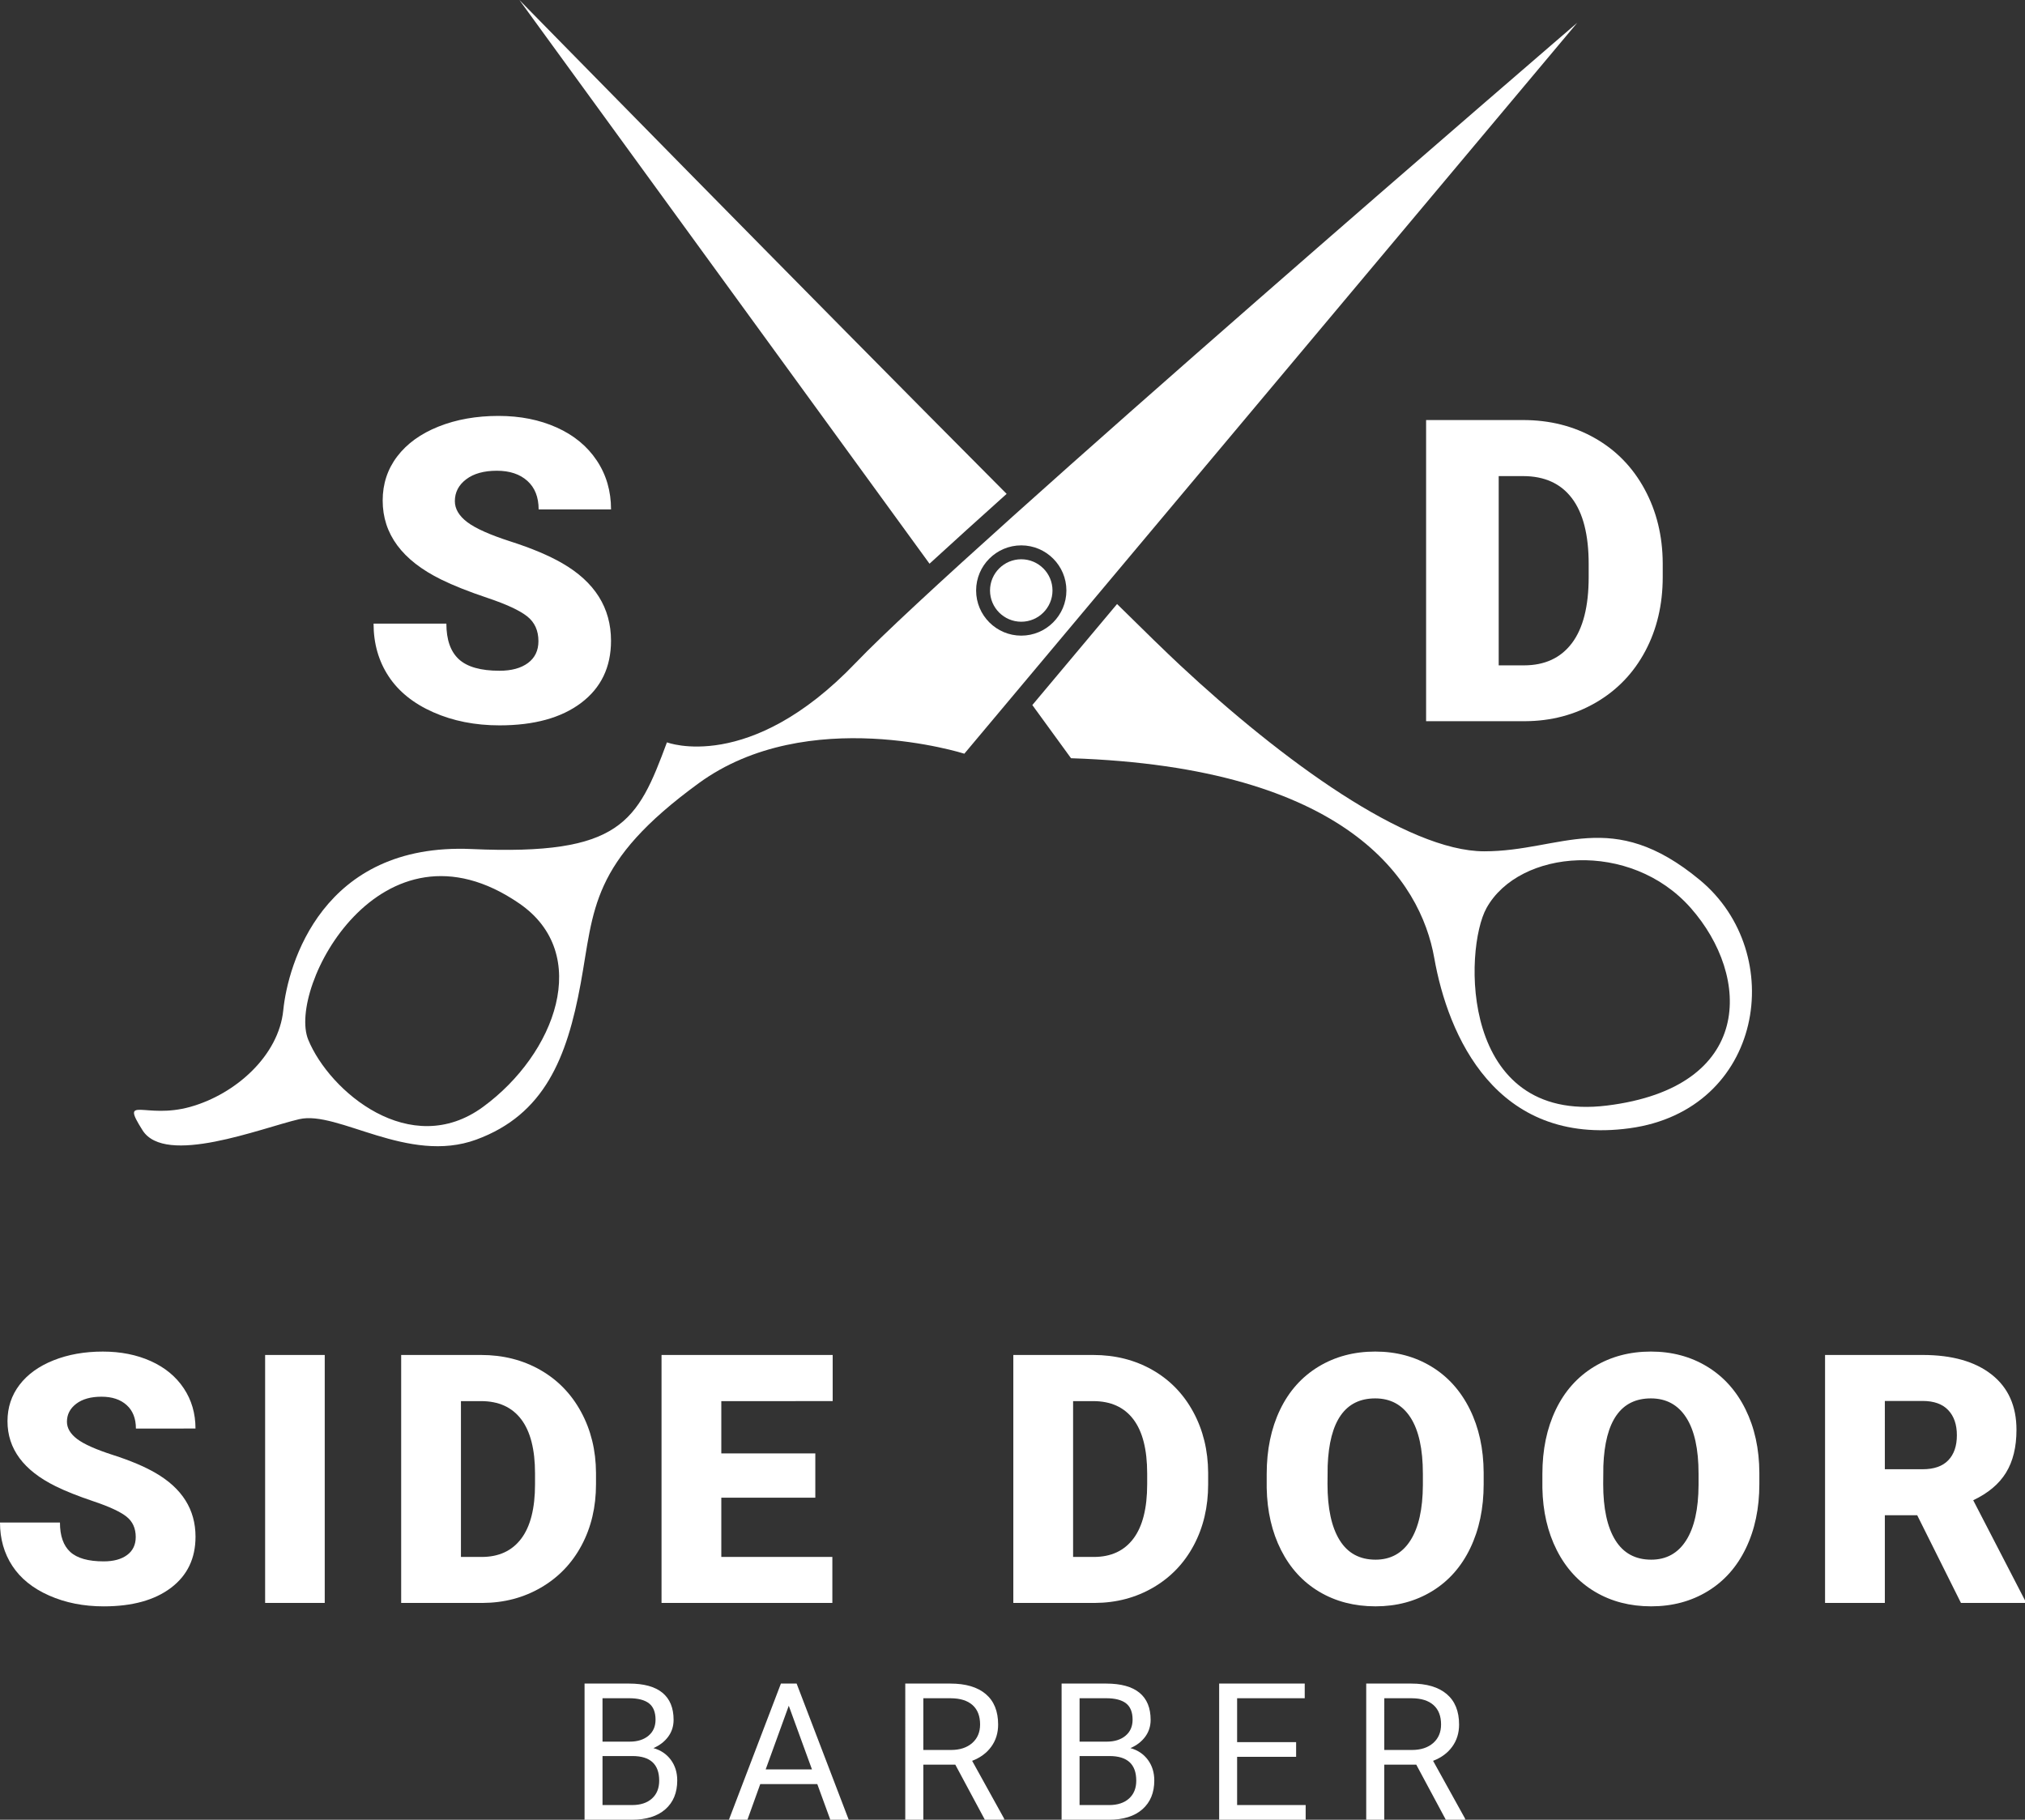 <?xml version="1.0" encoding="utf-8"?>
<!-- Generator: Adobe Illustrator 16.0.0, SVG Export Plug-In . SVG Version: 6.00 Build 0)  -->
<!DOCTYPE svg PUBLIC "-//W3C//DTD SVG 1.1//EN" "http://www.w3.org/Graphics/SVG/1.1/DTD/svg11.dtd">
<svg version="1.1" id="Layer_1" xmlns="http://www.w3.org/2000/svg" xmlns:xlink="http://www.w3.org/1999/xlink" x="0px" y="0px"
	 width="291.295px" height="261.777px" viewBox="0 0 291.295 261.777" enable-background="new 0 0 291.295 261.777"
	 xml:space="preserve">
<rect x="0" y="0" width="291.295" height="261.777" fill="#333333" stroke="none"/>
<g>
	<g>
		<g>
			<path fill="#FFFFFF" d="M19.525,221.107c0-1.257-0.445-2.235-1.335-2.938c-0.89-0.701-2.454-1.429-4.691-2.18
				c-2.238-0.753-4.067-1.479-5.488-2.182c-4.622-2.271-6.933-5.39-6.933-9.357c0-1.978,0.576-3.721,1.727-5.23
				c1.151-1.51,2.78-2.687,4.887-3.527c2.107-0.842,4.475-1.262,7.104-1.262c2.564,0,4.863,0.457,6.896,1.371
				c2.033,0.916,3.613,2.218,4.74,3.908c1.127,1.688,1.69,3.621,1.69,5.793H19.55c0-1.453-0.445-2.58-1.335-3.38
				c-0.89-0.8-2.094-1.2-3.613-1.2c-1.536,0-2.748,0.339-3.638,1.016c-0.89,0.68-1.335,1.54-1.335,2.585
				c0,0.915,0.49,1.743,1.47,2.487c0.98,0.742,2.703,1.51,5.169,2.303c2.466,0.792,4.491,1.646,6.075,2.561
				c3.854,2.222,5.782,5.284,5.782,9.187c0,3.12-1.176,5.57-3.528,7.351s-5.578,2.67-9.677,2.67c-2.891,0-5.508-0.519-7.852-1.556
				c-2.344-1.036-4.108-2.458-5.292-4.264C0.592,223.456,0,221.376,0,219.025h8.624c0,1.911,0.494,3.32,1.482,4.228
				c0.988,0.907,2.593,1.358,4.814,1.358c1.421,0,2.543-0.307,3.369-0.919C19.112,223.08,19.525,222.218,19.525,221.107z"/>
			<path fill="#FFFFFF" d="M46.713,230.588h-8.574v-35.669h8.574V230.588z"/>
			<path fill="#FFFFFF" d="M57.708,230.588v-35.669h11.49c3.152,0,5.985,0.714,8.501,2.143c2.515,1.431,4.479,3.447,5.892,6.053
				c1.413,2.604,2.127,5.523,2.144,8.758v1.642c0,3.268-0.69,6.194-2.07,8.783c-1.38,2.588-3.324,4.613-5.831,6.074
				c-2.507,1.463-5.304,2.201-8.391,2.218L57.708,230.588L57.708,230.588z M66.307,201.558v22.416h2.989
				c2.466,0,4.36-0.878,5.684-2.634c1.323-1.755,1.984-4.364,1.984-7.827v-1.543c0-3.446-0.662-6.043-1.984-7.791
				c-1.323-1.748-3.25-2.621-5.782-2.621H66.307z"/>
			<path fill="#FFFFFF" d="M117.283,215.449H103.76v8.524h15.973v6.614H95.161v-35.669h24.621v6.639H103.76v7.521h13.523V215.449z"
				/>
			<path fill="#FFFFFF" d="M145.765,230.588v-35.669h11.49c3.151,0,5.984,0.714,8.5,2.143c2.516,1.431,4.479,3.447,5.893,6.053
				c1.412,2.604,2.127,5.523,2.144,8.758v1.642c0,3.268-0.688,6.194-2.069,8.783c-1.38,2.588-3.322,4.613-5.83,6.074
				c-2.508,1.463-5.305,2.201-8.392,2.218L145.765,230.588L145.765,230.588z M154.364,201.558v22.416h2.988
				c2.465,0,4.359-0.878,5.684-2.634c1.322-1.755,1.984-4.364,1.984-7.827v-1.543c0-3.446-0.662-6.043-1.984-7.791
				c-1.323-1.748-3.25-2.621-5.781-2.621H154.364z"/>
			<path fill="#FFFFFF" d="M213.425,213.49c0,3.479-0.646,6.558-1.936,9.234c-1.291,2.68-3.124,4.74-5.5,6.187
				c-2.377,1.444-5.084,2.168-8.121,2.168c-3.038,0-5.732-0.697-8.085-2.095c-2.353-1.396-4.185-3.393-5.5-5.989
				c-1.314-2.598-2.005-5.577-2.069-8.941v-2.01c0-3.494,0.641-6.577,1.922-9.248c1.283-2.67,3.12-4.731,5.514-6.187
				c2.393-1.452,5.115-2.18,8.17-2.18c3.021,0,5.716,0.719,8.084,2.156c2.367,1.437,4.209,3.481,5.525,6.137
				c1.313,2.654,1.979,5.695,1.996,9.125V213.49L213.425,213.49z M204.679,211.994c0-3.543-0.593-6.234-1.775-8.072
				c-1.186-1.837-2.879-2.756-5.084-2.756c-4.313,0-6.59,3.233-6.836,9.701l-0.023,2.622c0,3.494,0.579,6.182,1.739,8.06
				c1.159,1.879,2.883,2.817,5.17,2.817c2.172,0,3.846-0.924,5.021-2.77c1.176-1.846,1.771-4.499,1.789-7.961V211.994z"/>
			<path fill="#FFFFFF" d="M253.082,213.49c0,3.479-0.646,6.558-1.937,9.234c-1.289,2.68-3.123,4.74-5.5,6.187
				c-2.375,1.444-5.082,2.168-8.121,2.168c-3.037,0-5.731-0.697-8.084-2.095c-2.353-1.396-4.186-3.393-5.5-5.989
				c-1.314-2.598-2.004-5.577-2.069-8.941v-2.01c0-3.494,0.642-6.577,1.923-9.248c1.282-2.67,3.119-4.731,5.514-6.187
				c2.392-1.452,5.114-2.18,8.17-2.18c3.021,0,5.715,0.719,8.084,2.156c2.367,1.437,4.209,3.481,5.523,6.137s1.98,5.695,1.997,9.125
				V213.49L253.082,213.49z M244.336,211.994c0-3.543-0.592-6.234-1.776-8.072c-1.184-1.837-2.877-2.756-5.082-2.756
				c-4.313,0-6.59,3.233-6.836,9.701l-0.023,2.622c0,3.494,0.578,6.182,1.738,8.06c1.16,1.879,2.883,2.817,5.17,2.817
				c2.172,0,3.847-0.924,5.021-2.77c1.176-1.846,1.771-4.499,1.788-7.961V211.994L244.336,211.994z"/>
			<path fill="#FFFFFF" d="M275.787,217.972h-4.654v12.616h-8.6v-35.669h14.038c4.229,0,7.537,0.938,9.922,2.813
				c2.384,1.876,3.576,4.528,3.576,7.954c0,2.479-0.502,4.535-1.506,6.166c-1.006,1.633-2.578,2.953-4.717,3.965l7.447,14.402v0.368
				h-9.212L275.787,217.972z M271.133,211.357h5.438c1.633,0,2.861-0.43,3.687-1.289c0.825-0.858,1.237-2.059,1.237-3.598
				s-0.416-2.747-1.249-3.623c-0.833-0.875-2.058-1.313-3.675-1.313h-5.438V211.357L271.133,211.357z"/>
		</g>
		<g>
			<path fill="#FFFFFF" d="M84.088,261.778V242.19h6.404c2.125,0,3.724,0.439,4.796,1.318c1.072,0.879,1.608,2.18,1.608,3.901
				c0,0.915-0.26,1.725-0.78,2.428c-0.52,0.705-1.229,1.25-2.125,1.635c1.058,0.296,1.895,0.859,2.509,1.688
				c0.614,0.83,0.921,1.818,0.921,2.967c0,1.758-0.569,3.14-1.708,4.144c-1.139,1.005-2.749,1.507-4.83,1.507H84.088L84.088,261.778
				z M86.671,250.544h3.901c1.13,0,2.034-0.283,2.711-0.851c0.677-0.566,1.016-1.334,1.016-2.306c0-1.079-0.314-1.862-0.942-2.353
				c-0.628-0.489-1.583-0.735-2.866-0.735H86.67L86.671,250.544L86.671,250.544z M86.671,252.616v7.05h4.265
				c1.202,0,2.15-0.313,2.845-0.936c0.695-0.624,1.043-1.481,1.043-2.577c0-2.357-1.283-3.537-3.848-3.537H86.671z"/>
			<path fill="#FFFFFF" d="M117.568,256.652h-8.207l-1.843,5.126h-2.664l7.48-19.588h2.26l7.494,19.588h-2.65L117.568,256.652z
				 M110.142,254.54h6.66l-3.337-9.161L110.142,254.54z"/>
			<path fill="#FFFFFF" d="M137.42,253.854h-4.601v7.924h-2.597V242.19h6.484c2.207,0,3.904,0.502,5.092,1.506
				c1.188,1.006,1.783,2.469,1.783,4.388c0,1.22-0.33,2.282-0.989,3.188c-0.659,0.907-1.577,1.583-2.751,2.032l4.601,8.313v0.161
				h-2.771L137.42,253.854z M132.819,251.742h3.969c1.282,0,2.303-0.333,3.061-0.997c0.758-0.665,1.137-1.556,1.137-2.669
				c0-1.213-0.361-2.144-1.083-2.79c-0.722-0.647-1.765-0.976-3.128-0.984h-3.955L132.819,251.742L132.819,251.742z"/>
			<path fill="#FFFFFF" d="M152.711,261.778V242.19h6.404c2.126,0,3.725,0.439,4.796,1.318c1.072,0.879,1.607,2.18,1.607,3.901
				c0,0.915-0.261,1.725-0.779,2.428c-0.521,0.705-1.229,1.25-2.127,1.635c1.059,0.296,1.896,0.859,2.51,1.688
				c0.613,0.83,0.922,1.818,0.922,2.967c0,1.758-0.568,3.14-1.709,4.144c-1.139,1.005-2.749,1.507-4.829,1.507H152.711
				L152.711,261.778z M155.295,250.544h3.899c1.132,0,2.035-0.283,2.713-0.851c0.677-0.565,1.016-1.334,1.016-2.306
				c0-1.079-0.314-1.862-0.941-2.353c-0.629-0.489-1.584-0.735-2.865-0.735h-3.82L155.295,250.544L155.295,250.544z
				 M155.295,252.616v7.05h4.265c1.201,0,2.149-0.313,2.846-0.936c0.695-0.624,1.044-1.481,1.044-2.577
				c0-2.357-1.283-3.537-3.849-3.537H155.295z"/>
			<path fill="#FFFFFF" d="M186.446,252.724h-8.488v6.941h9.861v2.111h-12.444V242.19h12.31v2.111h-9.727v6.311h8.488V252.724
				L186.446,252.724z"/>
			<path fill="#FFFFFF" d="M203.729,253.854h-4.603v7.924h-2.596V242.19h6.483c2.207,0,3.903,0.502,5.092,1.506
				c1.188,1.006,1.783,2.469,1.783,4.388c0,1.22-0.33,2.282-0.988,3.188c-0.659,0.907-1.576,1.583-2.752,2.032l4.602,8.313v0.161
				h-2.771L203.729,253.854z M199.128,251.742h3.969c1.283,0,2.303-0.333,3.063-0.997c0.757-0.665,1.136-1.556,1.136-2.669
				c0-1.213-0.36-2.144-1.082-2.79c-0.723-0.647-1.765-0.976-3.128-0.984h-3.956L199.128,251.742L199.128,251.742z"/>
		</g>
	</g>
	<g>
		<g>
			<path fill="#FFFFFF" d="M77.453,92.233c0-1.526-0.541-2.717-1.622-3.569c-1.081-0.854-2.98-1.736-5.698-2.648
				c-2.718-0.912-4.939-1.795-6.665-2.647c-5.614-2.758-8.42-6.547-8.42-11.366c0-2.4,0.699-4.519,2.098-6.354
				c1.398-1.834,3.376-3.263,5.936-4.285c2.56-1.021,5.435-1.532,8.629-1.532c3.114,0,5.906,0.556,8.376,1.667
				c2.469,1.11,4.388,2.692,5.757,4.746c1.369,2.053,2.053,4.397,2.053,7.037H77.482c0-1.766-0.541-3.135-1.622-4.106
				s-2.543-1.458-4.389-1.458c-1.865,0-3.337,0.412-4.418,1.235c-1.081,0.823-1.622,1.869-1.622,3.139
				c0,1.111,0.595,2.118,1.785,3.021c1.19,0.902,3.283,1.835,6.279,2.798c2.995,0.962,5.455,1.999,7.378,3.108
				c4.682,2.698,7.022,6.417,7.022,11.158c0,3.789-1.428,6.764-4.285,8.927c-2.856,2.162-6.774,3.243-11.753,3.243
				c-3.511,0-6.69-0.629-9.536-1.89c-2.846-1.26-4.989-2.985-6.427-5.178c-1.438-2.19-2.157-4.716-2.157-7.571h10.474
				c0,2.319,0.6,4.03,1.8,5.132c1.2,1.101,3.149,1.651,5.847,1.651c1.726,0,3.089-0.372,4.092-1.116
				C76.951,94.628,77.453,93.582,77.453,92.233z"/>
		</g>
		<g>
			<path fill="#FFFFFF" d="M205.144,103.748V60.426h13.955c3.827,0,7.271,0.868,10.325,2.604c3.054,1.735,5.438,4.186,7.154,7.349
				c1.716,3.164,2.584,6.709,2.604,10.637v1.994c0,3.967-0.84,7.523-2.516,10.667c-1.677,3.144-4.037,5.604-7.081,7.378
				c-3.046,1.776-6.442,2.673-10.19,2.693H205.144z M215.587,68.49v27.225h3.631c2.994,0,5.295-1.066,6.902-3.198
				s2.41-5.301,2.41-9.506v-1.875c0-4.185-0.803-7.339-2.41-9.462s-3.948-3.184-7.021-3.184H215.587z"/>
		</g>
		<g>
			<g>
				<path fill="#FFFFFF" d="M244.53,126.599c-12.736-10.562-19.922-4.134-31.024-4.134s-29.065-13.063-43.761-26.779
					c-1.962-1.831-5.102-4.887-9.057-8.794l-12.187,14.533l5.565,7.65c39.843,1.306,50.293,17.635,52.252,28.738
					c1.961,11.104,8.818,27.105,28.086,24.493S257.267,137.161,244.53,126.599z M231.142,159.042
					c-21.229,2.611-20.574-22.534-17.31-28.412c4.711-8.479,20.709-9.855,29.392,0C251.907,140.485,252.368,156.429,231.142,159.042
					z"/>
				<path fill="#FFFFFF" d="M74.712,0l58.998,81.092c3.327-3.051,7.068-6.437,11.094-10.047C116.011,42.138,74.712,0,74.712,0z"/>
			</g>
			<g>
				<path fill="#FFFFFF" d="M146.908,80.453c-2.479,0-4.494,2.016-4.494,4.492c0,2.479,2.015,4.494,4.494,4.494
					c2.478,0,4.493-2.016,4.493-4.494C151.401,82.469,149.386,80.453,146.908,80.453z"/>
				<path fill="#FFFFFF" d="M123.085,95.359c-15.309,16.002-27.146,11.431-27.146,11.431c-4.245,11.43-6.553,16.313-28.085,15.349
					s-26.453,16.655-27.105,23.188c-0.652,6.531-6.858,12.083-13.39,13.905c-6.532,1.823-10.124-1.822-6.858,3.359
					s16.982-0.283,22.534-1.59c5.552-1.308,15.675,6.531,25.473,2.938c9.798-3.592,13.063-11.757,15.022-22.452
					c1.959-10.694,1.307-17.39,16.982-28.819c15.675-11.431,38.209-4.245,38.209-4.245L226.896,3.266
					C226.896,3.266,138.394,79.357,123.085,95.359z M69.487,159.231c-10.45,7.647-22.088-2.222-25.146-9.66
					c-3.058-7.438,10.45-33.311,30.371-19.595C85.216,137.208,79.937,151.583,69.487,159.231z M146.908,91.44
					c-3.581,0-6.494-2.913-6.494-6.494c0-3.58,2.913-6.492,6.494-6.492c3.579,0,6.493,2.913,6.493,6.492
					C153.401,88.526,150.487,91.44,146.908,91.44z"/>
			</g>
		</g>
	</g>
</g>
</svg>
